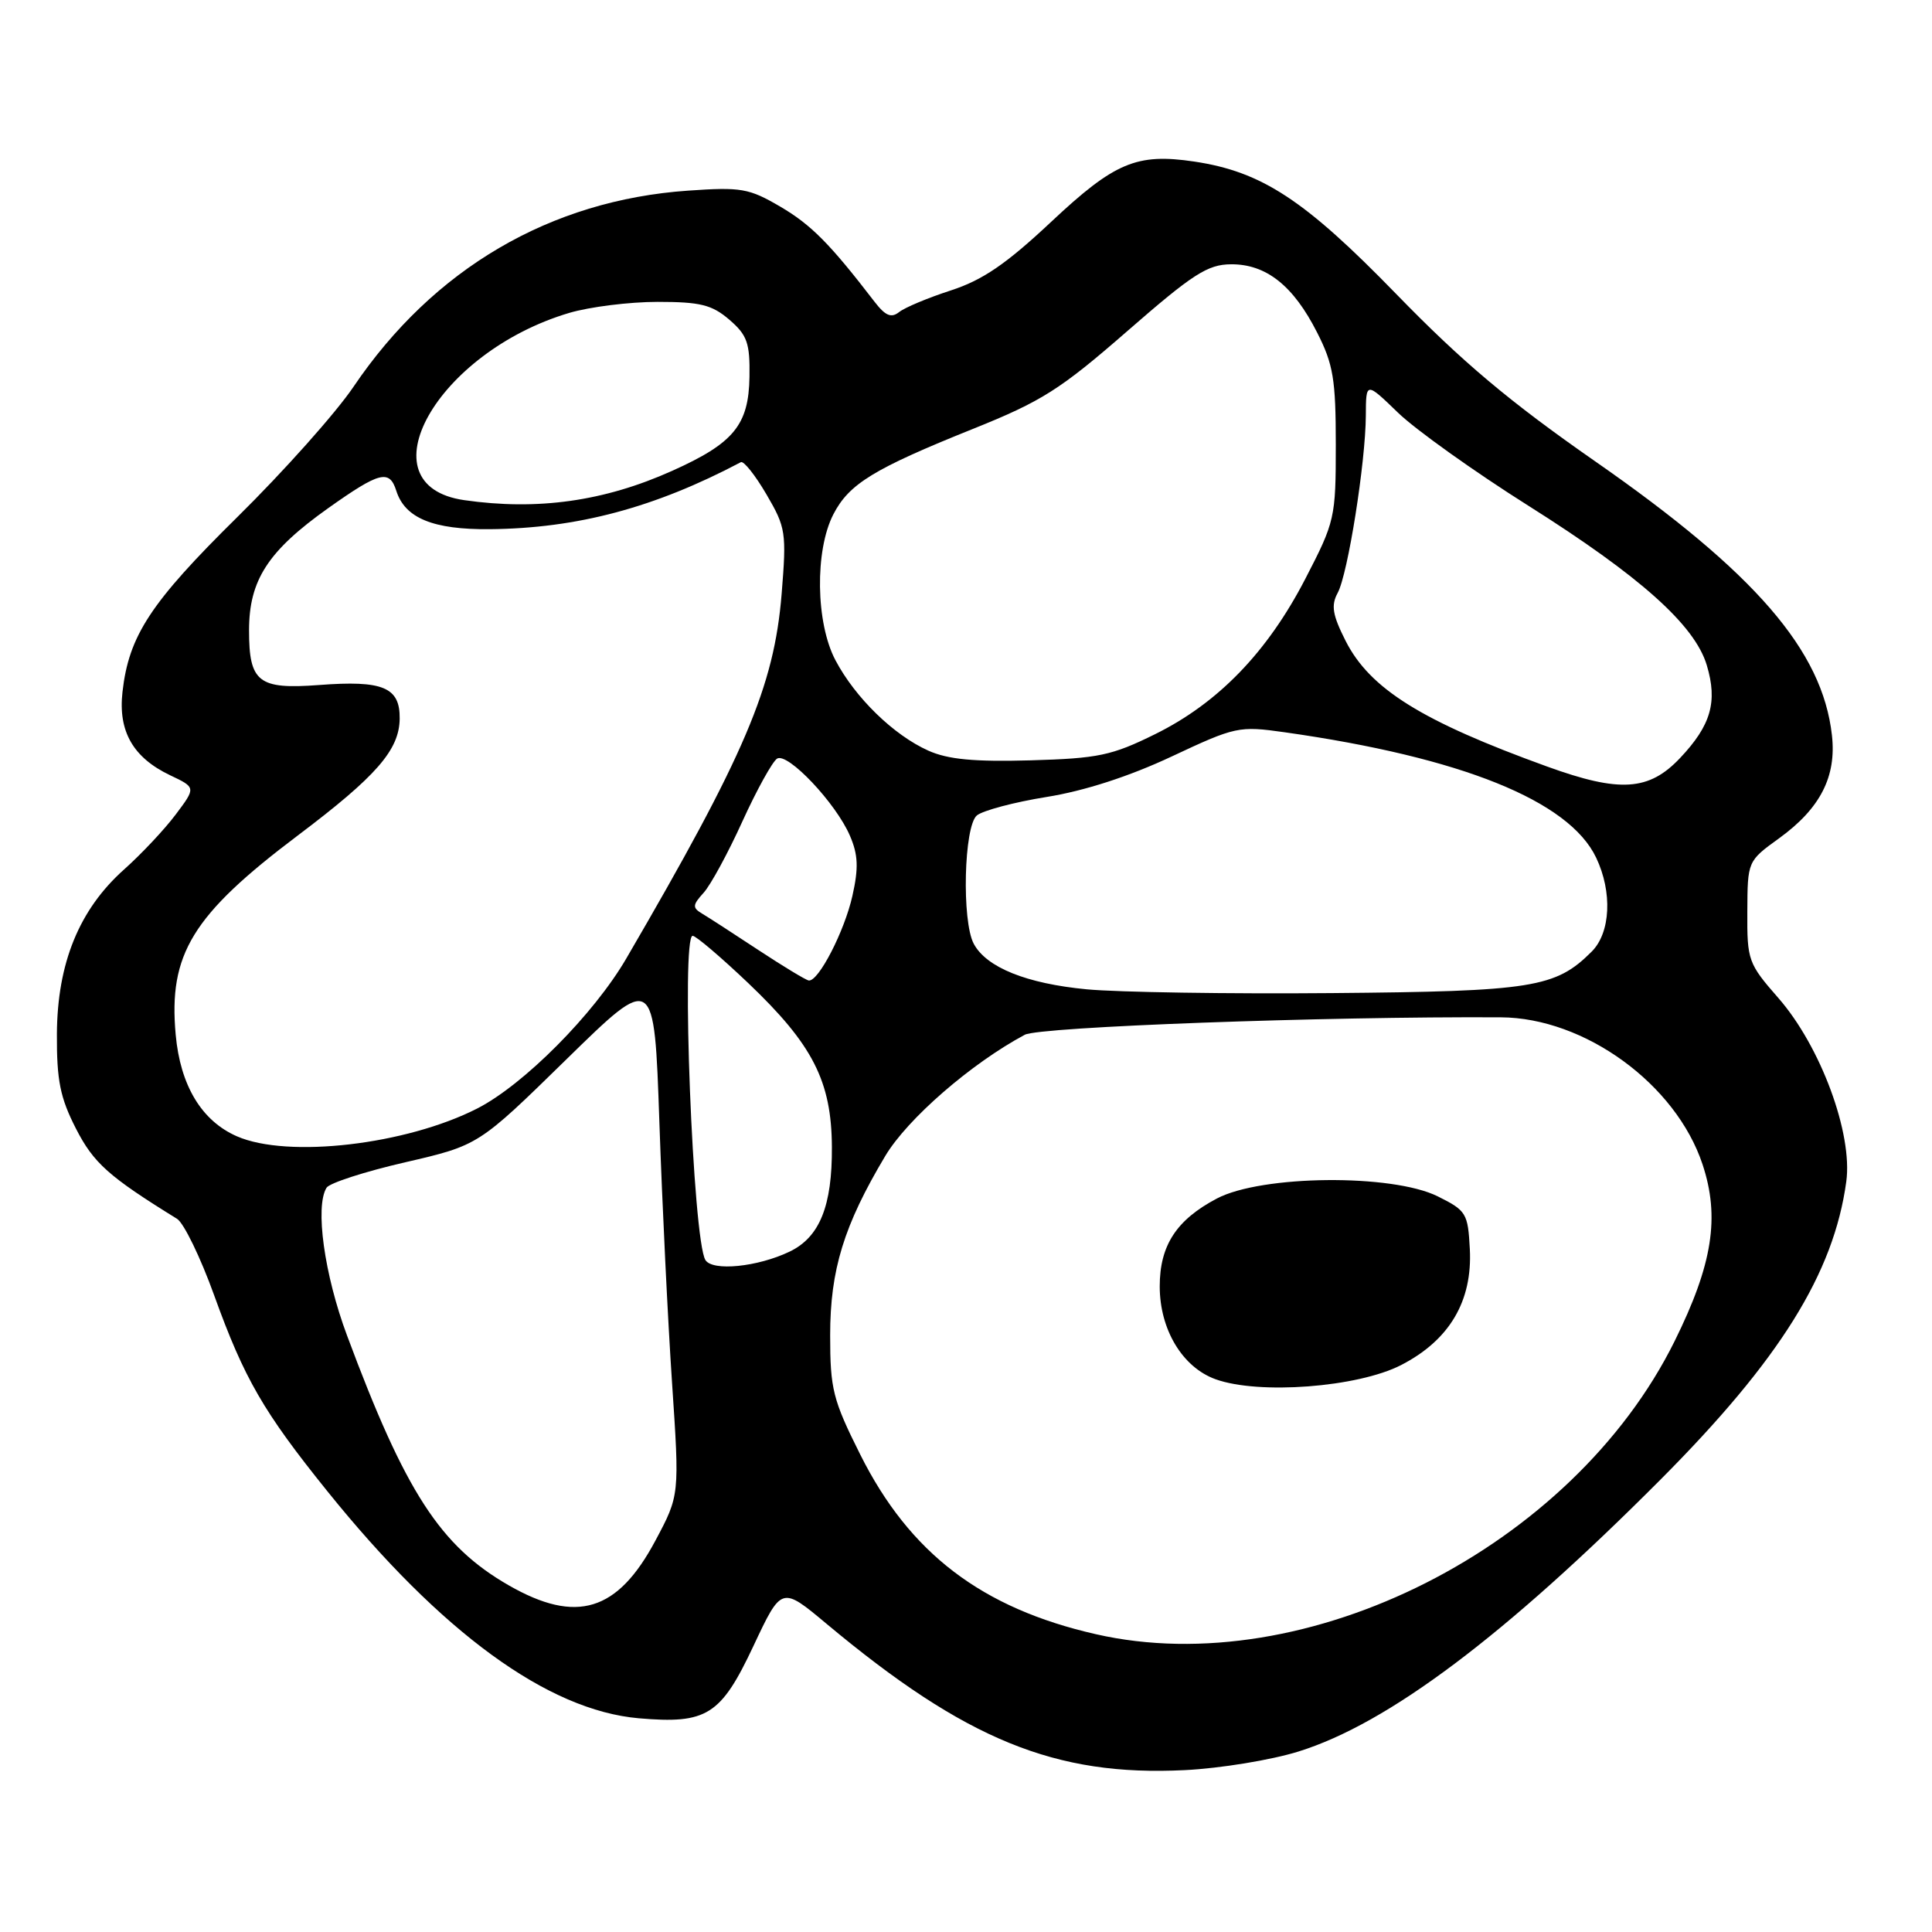 <?xml version="1.0" encoding="UTF-8" standalone="no"?>
<!DOCTYPE svg PUBLIC "-//W3C//DTD SVG 1.1//EN" "http://www.w3.org/Graphics/SVG/1.1/DTD/svg11.dtd" >
<svg xmlns="http://www.w3.org/2000/svg" xmlns:xlink="http://www.w3.org/1999/xlink" version="1.1" viewBox="0 0 256 256">
 <g >
 <path fill="currentColor"
d=" M 172.07 232.08 C 183.92 228.39 199.39 216.76 220.02 196.06 C 235.82 180.20 242.98 168.73 244.64 156.58 C 245.52 150.21 241.24 138.64 235.64 132.24 C 231.65 127.68 231.49 127.25 231.53 120.80 C 231.56 114.10 231.56 114.10 235.75 111.07 C 241.20 107.12 243.36 102.90 242.74 97.42 C 241.48 86.18 232.58 75.89 211.34 61.11 C 200.00 53.21 193.79 47.99 185.00 38.95 C 172.88 26.48 167.20 22.75 158.26 21.41 C 150.63 20.27 147.70 21.50 139.29 29.39 C 133.32 34.99 130.21 37.11 126.00 38.48 C 122.97 39.46 119.89 40.75 119.14 41.35 C 118.09 42.18 117.32 41.85 115.87 39.97 C 109.98 32.30 107.47 29.77 103.39 27.38 C 99.24 24.95 98.20 24.77 91.18 25.26 C 72.91 26.53 57.43 35.60 46.84 51.25 C 44.52 54.69 37.60 62.45 31.46 68.50 C 19.93 79.87 17.07 84.23 16.23 91.69 C 15.64 96.90 17.63 100.38 22.53 102.72 C 25.97 104.35 25.97 104.35 23.28 107.93 C 21.81 109.89 18.73 113.17 16.44 115.21 C 10.49 120.52 7.59 127.63 7.54 137.02 C 7.51 143.16 7.97 145.45 10.05 149.52 C 12.40 154.12 14.40 155.90 23.46 161.50 C 24.35 162.05 26.57 166.61 28.38 171.64 C 32.37 182.69 34.89 187.06 43.38 197.60 C 58.46 216.33 72.59 226.63 84.64 227.68 C 93.66 228.46 95.51 227.30 99.84 218.09 C 103.56 210.18 103.56 210.18 109.53 215.17 C 127.95 230.55 139.85 235.41 157.00 234.55 C 161.68 234.32 168.46 233.21 172.07 232.08 Z  M 145.21 216.54 C 130.08 213.10 120.53 205.81 113.99 192.74 C 110.35 185.47 110.00 184.07 110.00 176.92 C 110.00 168.26 111.82 162.35 117.31 153.16 C 120.25 148.24 128.68 140.92 135.79 137.11 C 137.76 136.06 175.51 134.67 198.86 134.80 C 209.99 134.86 222.06 143.65 225.59 154.27 C 227.92 161.28 226.93 167.54 221.89 177.72 C 208.37 205.02 173.07 222.89 145.21 216.54 Z  M 185.65 180.88 C 192.06 177.58 195.12 172.42 194.76 165.50 C 194.51 160.76 194.29 160.40 190.50 158.52 C 184.45 155.52 167.20 155.69 161.26 158.80 C 155.88 161.63 153.67 165.03 153.67 170.45 C 153.67 176.16 156.67 181.16 161.05 182.75 C 166.78 184.83 179.91 183.83 185.65 180.88 Z  M 67.42 210.07 C 58.34 204.86 53.71 197.72 45.98 176.95 C 42.97 168.89 41.72 159.87 43.27 157.38 C 43.65 156.76 48.34 155.24 53.69 154.01 C 63.41 151.76 63.41 151.76 75.05 140.37 C 86.69 128.98 86.69 128.98 87.37 148.66 C 87.74 159.49 88.50 175.05 89.05 183.24 C 90.05 198.13 90.05 198.13 86.85 204.13 C 81.83 213.55 76.39 215.21 67.42 210.07 Z  M 93.47 166.96 C 91.81 164.27 90.23 124.00 91.78 124.00 C 92.21 124.00 95.52 126.82 99.14 130.26 C 107.70 138.41 110.18 143.27 110.23 151.97 C 110.28 159.80 108.61 163.94 104.62 165.85 C 100.38 167.88 94.41 168.48 93.47 166.96 Z  M 31.40 150.57 C 26.72 148.53 23.89 143.84 23.28 137.10 C 22.31 126.42 25.48 121.25 39.44 110.72 C 49.88 102.85 52.91 99.38 52.96 95.23 C 53.01 91.06 50.75 90.12 42.25 90.77 C 34.24 91.37 33.00 90.40 33.00 83.53 C 33.00 76.86 35.51 73.00 43.52 67.31 C 50.31 62.50 51.60 62.17 52.51 65.03 C 53.66 68.66 57.39 70.19 64.90 70.12 C 76.49 70.01 86.76 67.27 98.17 61.24 C 98.54 61.04 100.07 62.96 101.56 65.51 C 104.13 69.90 104.23 70.56 103.57 78.71 C 102.57 90.97 98.72 100.02 82.99 127.00 C 78.68 134.40 69.40 143.73 63.24 146.88 C 53.81 151.69 38.14 153.51 31.40 150.57 Z  M 144.00 131.09 C 136.01 130.33 130.71 128.19 129.03 125.06 C 127.42 122.05 127.72 109.48 129.44 108.05 C 130.23 107.40 134.39 106.29 138.69 105.60 C 143.69 104.80 149.65 102.87 155.23 100.25 C 163.71 96.27 164.15 96.17 170.23 97.03 C 193.64 100.35 207.91 106.09 211.50 113.65 C 213.67 118.21 213.42 123.58 210.91 126.09 C 206.12 130.88 203.09 131.36 176.50 131.59 C 162.75 131.71 148.12 131.48 144.00 131.09 Z  M 100.50 125.89 C 97.20 123.71 93.83 121.53 93.02 121.05 C 91.73 120.28 91.76 119.92 93.23 118.30 C 94.16 117.28 96.48 113.01 98.38 108.82 C 100.29 104.63 102.36 100.90 102.97 100.52 C 104.37 99.66 110.77 106.42 112.62 110.74 C 113.71 113.26 113.78 115.01 112.95 118.70 C 111.90 123.39 108.46 130.07 107.17 129.92 C 106.80 129.88 103.80 128.06 100.50 125.89 Z  M 205.00 101.57 C 188.39 95.56 181.54 91.29 178.31 84.94 C 176.56 81.48 176.35 80.22 177.25 78.56 C 178.60 76.08 180.95 61.26 180.98 55.04 C 181.00 50.58 181.00 50.58 185.25 54.69 C 187.59 56.95 195.35 62.49 202.50 67.00 C 217.32 76.35 224.57 82.82 226.16 88.15 C 227.61 92.99 226.72 96.10 222.63 100.43 C 218.50 104.81 214.63 105.06 205.00 101.57 Z  M 123.00 99.46 C 118.41 97.40 113.34 92.47 110.71 87.50 C 108.08 82.55 107.95 72.94 110.43 68.14 C 112.51 64.11 115.78 62.11 128.90 56.84 C 138.07 53.16 140.50 51.61 149.40 43.85 C 158.06 36.30 160.01 35.04 163.12 35.02 C 167.78 34.99 171.38 37.85 174.53 44.07 C 176.67 48.27 177.00 50.29 177.00 58.91 C 177.00 68.62 176.89 69.11 172.96 76.70 C 167.94 86.41 161.41 93.16 153.06 97.28 C 147.31 100.12 145.53 100.49 136.56 100.75 C 129.08 100.96 125.60 100.63 123.00 99.46 Z  M 61.50 66.27 C 47.94 64.31 57.83 46.69 75.43 41.46 C 78.14 40.66 83.41 40.00 87.13 40.00 C 92.79 40.00 94.33 40.38 96.64 42.36 C 99.01 44.40 99.38 45.45 99.31 49.93 C 99.21 56.32 97.23 58.73 89.04 62.40 C 80.06 66.43 71.22 67.67 61.50 66.27 Z "/>
</g>
</svg>